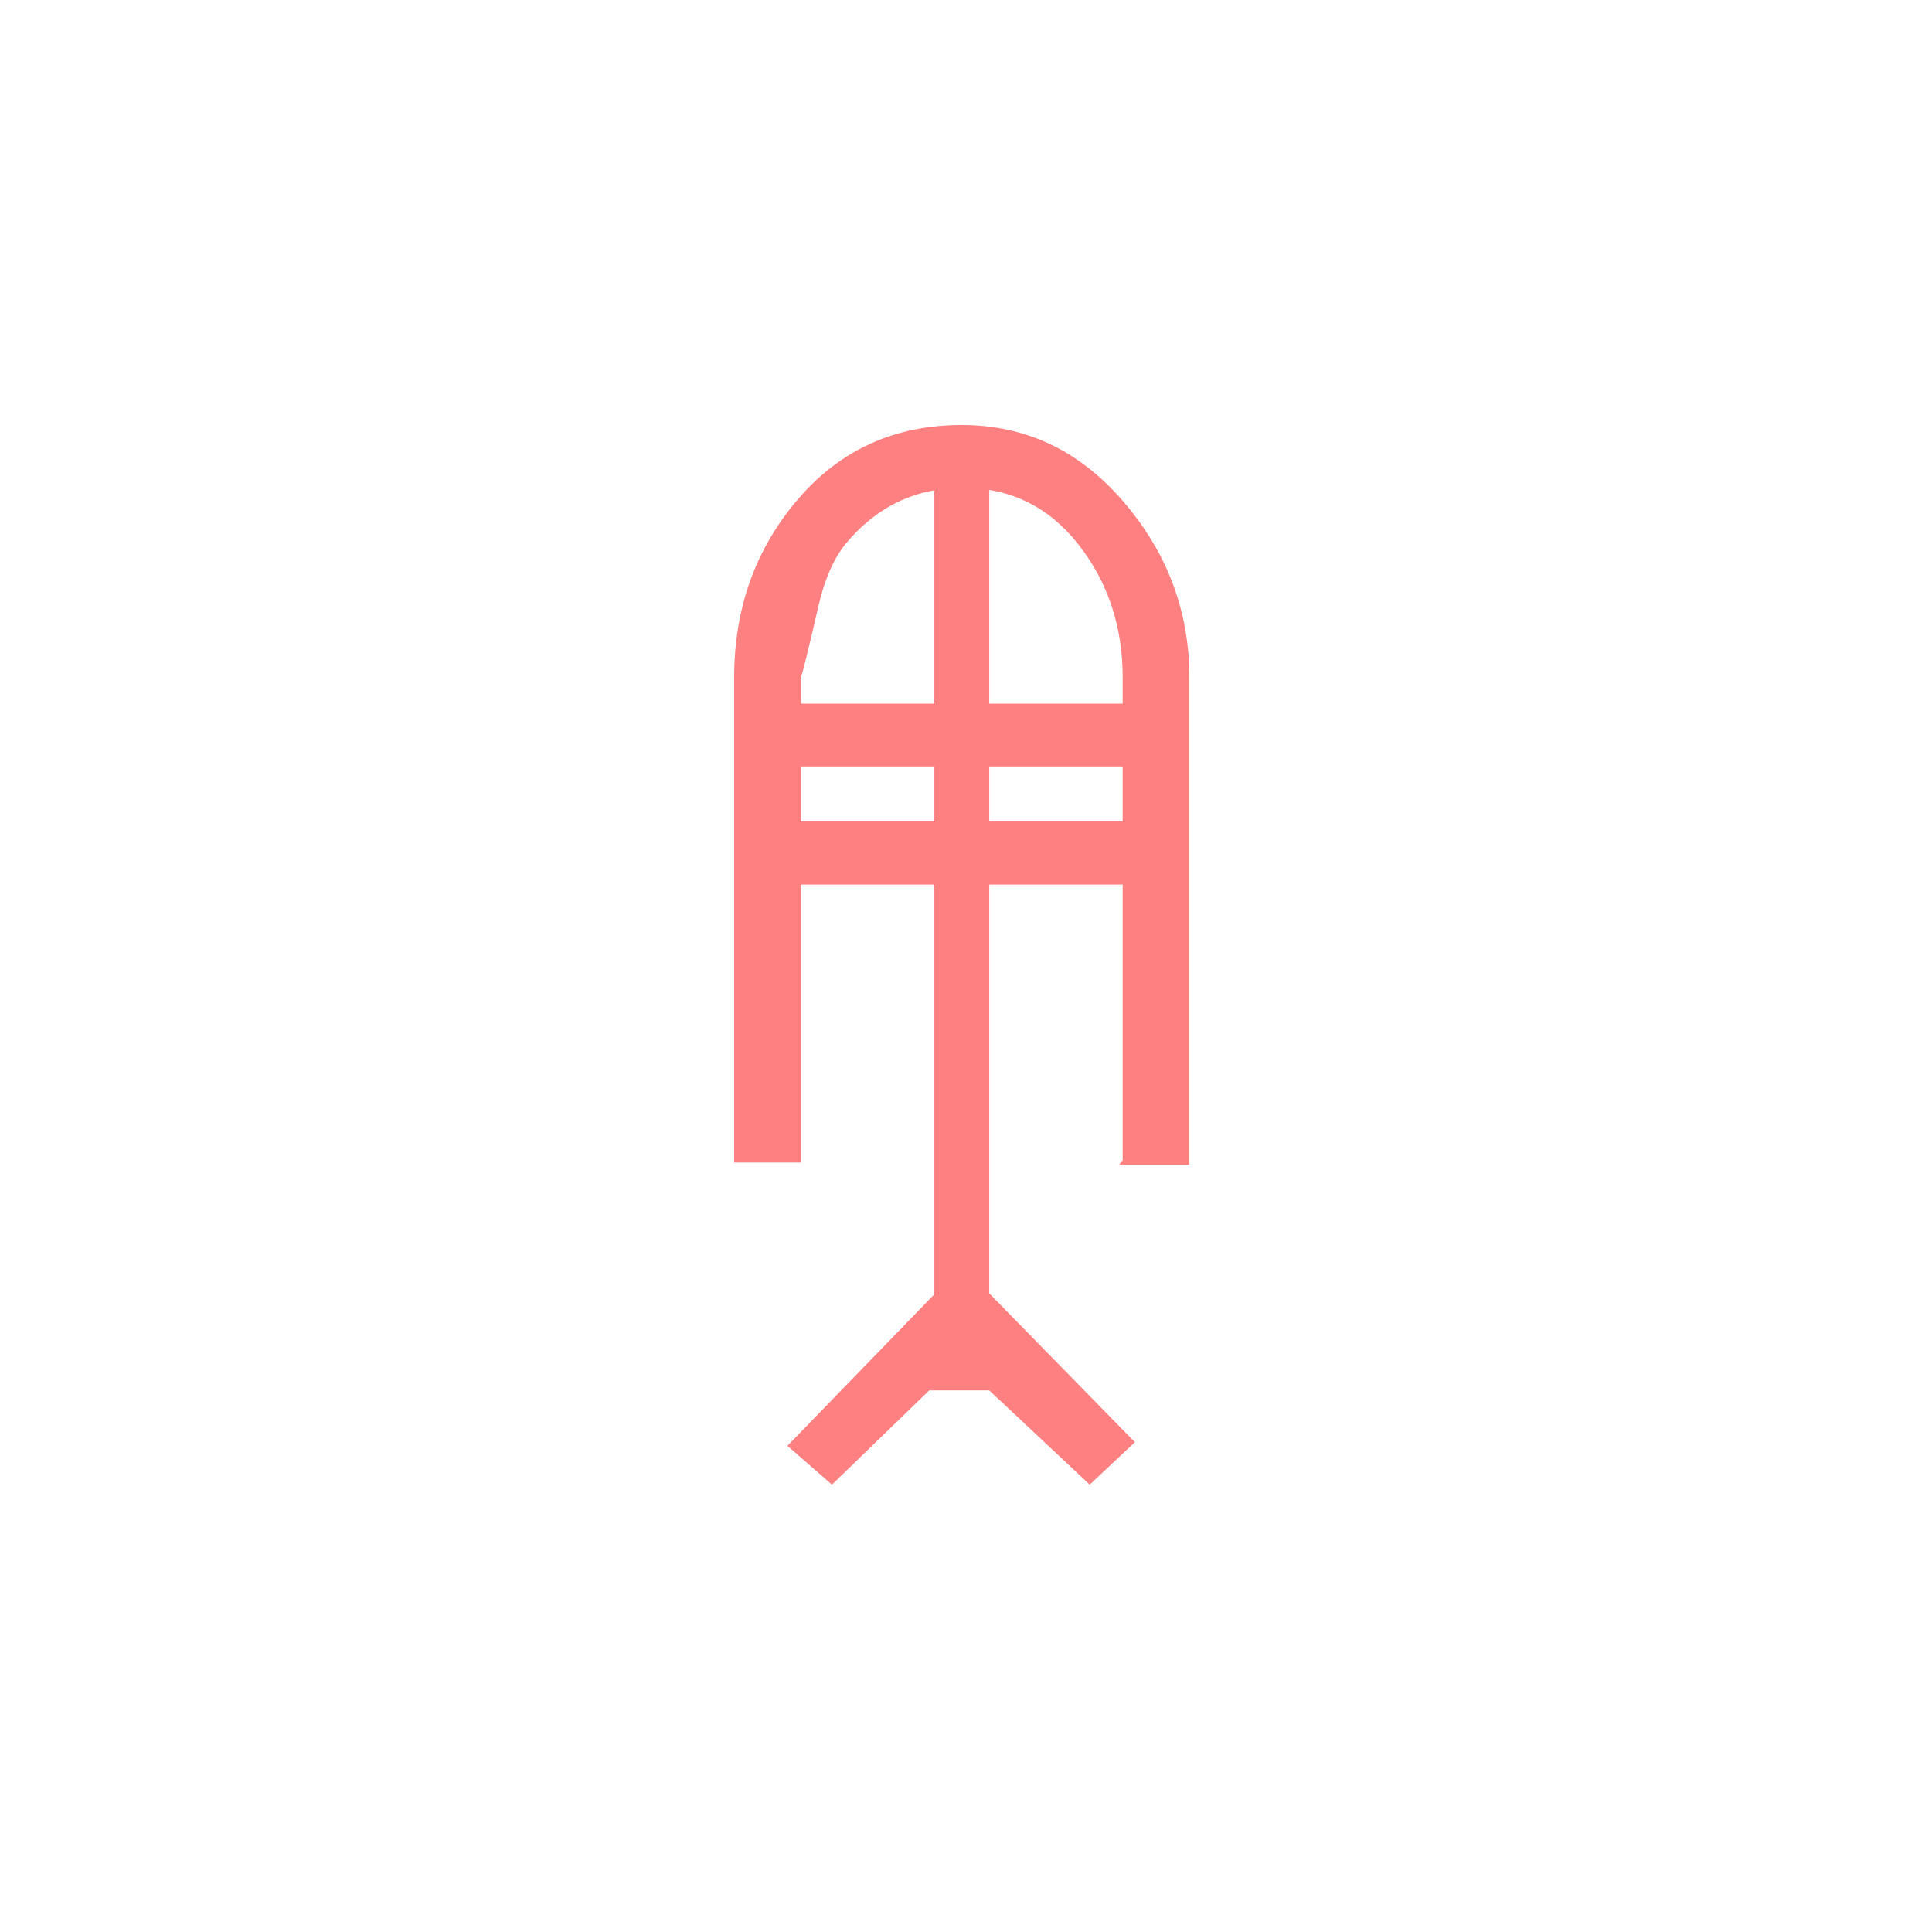 <?xml version="1.0"?>
<!DOCTYPE svg PUBLIC "-//W3C//DTD SVG 1.1//EN" "http://www.w3.org/Graphics/SVG/1.1/DTD/svg11.dtd" >
<!-- SVG content generated using Symbology Configuration Management System (SCMS) -->
<!-- Systematic Software Engineering Ltd. - www.systematic.co.uk - do not remove  -->
<svg id="SHGPEWMTM-*****" width="400px" height="400px" viewBox="0 0 400 400">
<g transform="translate(152 88) scale(6.5 6.5)" >
<svg viewBox="0 0 400 400" id="_0.SHG-EWMTM------" width="400px" height="400px"><path style="fill:rgb(255,128,128)" d="M12.375 23.42 L12.375 8.037 C12.375 6.408 11.902 4.996 10.961 3.797 C10.018 2.6 8.793
			2 7.285 2 C5.777 2 4.527 2.6 3.539 3.797 C3.16 4.277 2.879 4.924 2.691 5.738
			C2.359 7.176 2.171 7.943 2.125 8.037 L2.125 23.492 L0 23.492 L0 8.047 C0
			5.844 0.674 3.953 2.025 2.371 C3.375 0.791 5.117 0 7.25 0 C9.287 0 11.004 0.814
			12.402 2.443 C13.8 4.072 14.5 5.939 14.5 8.047 L14.5 23.565 L12.26 23.565
			zM12.764 32.398 L11.325 33.75 L8.126 30.75 L6.213 30.75 L3.115 33.75 L1.697
			32.514 L7.261 26.776 zM6.375 10.875 L6.375 8.875 L2.125 8.875 L2.125 10.875 zM6.375
			14.637 L6.375 12.625 L2.125 12.625 L2.125 14.637 zM6.375 0.875 L8.125
			0.875 L8.125 28.244 L6.375 28.244 zM12.375 10.875 L12.375 8.875 L8.125 8.875
			L8.125 10.875 zM12.375 14.637 L12.375 12.625 L8.125 12.625 L8.125 14.637 z"></path>
</svg>

</g>
</svg>